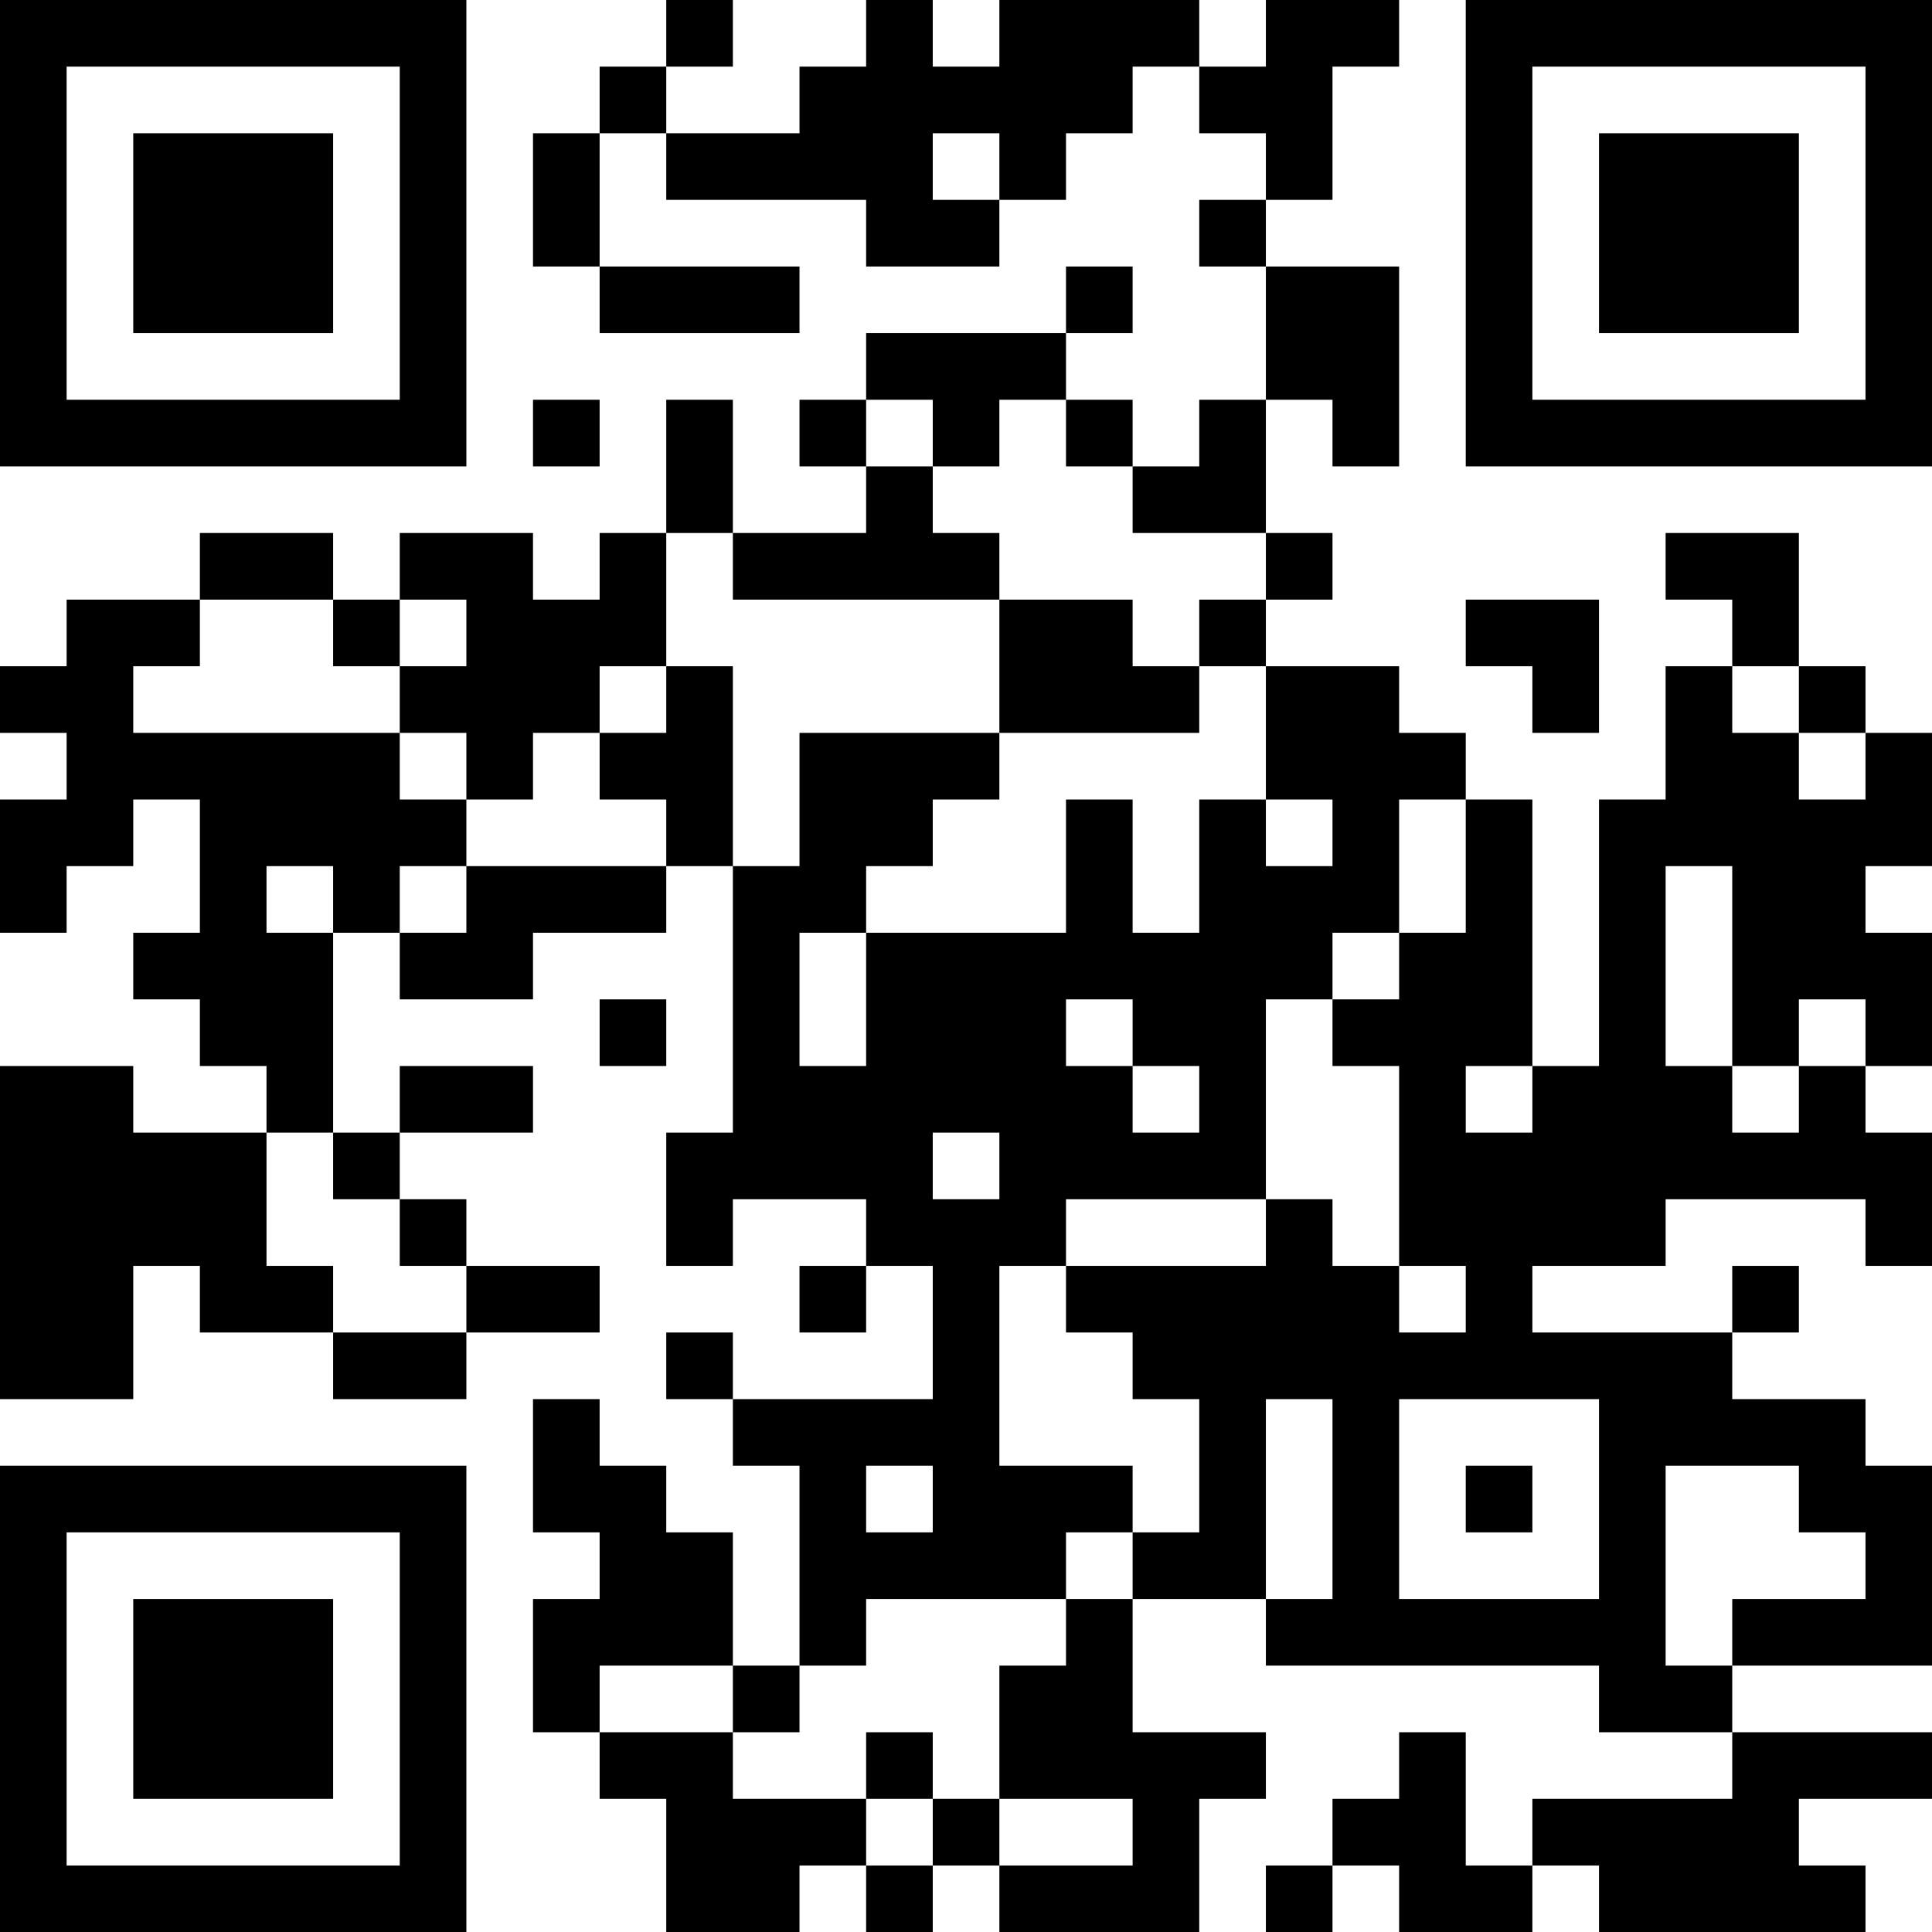 <?xml version="1.0" encoding="UTF-8"?>
<svg xmlns="http://www.w3.org/2000/svg" version="1.1" width="200" height="200" viewBox="0 0 200 200"><rect x="0" y="0" width="200" height="200" fill="#ffffff"/><g transform="scale(6.897)"><g transform="translate(0,0)"><path fill-rule="evenodd" d="M10 0L10 1L9 1L9 2L8 2L8 4L9 4L9 5L12 5L12 4L9 4L9 2L10 2L10 3L13 3L13 4L15 4L15 3L16 3L16 2L17 2L17 1L18 1L18 2L19 2L19 3L18 3L18 4L19 4L19 6L18 6L18 7L17 7L17 6L16 6L16 5L17 5L17 4L16 4L16 5L13 5L13 6L12 6L12 7L13 7L13 8L11 8L11 6L10 6L10 8L9 8L9 9L8 9L8 8L6 8L6 9L5 9L5 8L3 8L3 9L1 9L1 10L0 10L0 11L1 11L1 12L0 12L0 14L1 14L1 13L2 13L2 12L3 12L3 14L2 14L2 15L3 15L3 16L4 16L4 17L2 17L2 16L0 16L0 21L2 21L2 19L3 19L3 20L5 20L5 21L7 21L7 20L9 20L9 19L7 19L7 18L6 18L6 17L8 17L8 16L6 16L6 17L5 17L5 14L6 14L6 15L8 15L8 14L10 14L10 13L11 13L11 17L10 17L10 19L11 19L11 18L13 18L13 19L12 19L12 20L13 20L13 19L14 19L14 21L11 21L11 20L10 20L10 21L11 21L11 22L12 22L12 25L11 25L11 23L10 23L10 22L9 22L9 21L8 21L8 23L9 23L9 24L8 24L8 26L9 26L9 27L10 27L10 29L12 29L12 28L13 28L13 29L14 29L14 28L15 28L15 29L18 29L18 27L19 27L19 26L17 26L17 24L19 24L19 25L24 25L24 26L26 26L26 27L23 27L23 28L22 28L22 26L21 26L21 27L20 27L20 28L19 28L19 29L20 29L20 28L21 28L21 29L23 29L23 28L24 28L24 29L28 29L28 28L27 28L27 27L29 27L29 26L26 26L26 25L29 25L29 22L28 22L28 21L26 21L26 20L27 20L27 19L26 19L26 20L23 20L23 19L25 19L25 18L28 18L28 19L29 19L29 17L28 17L28 16L29 16L29 14L28 14L28 13L29 13L29 11L28 11L28 10L27 10L27 8L25 8L25 9L26 9L26 10L25 10L25 12L24 12L24 16L23 16L23 12L22 12L22 11L21 11L21 10L19 10L19 9L20 9L20 8L19 8L19 6L20 6L20 7L21 7L21 4L19 4L19 3L20 3L20 1L21 1L21 0L19 0L19 1L18 1L18 0L15 0L15 1L14 1L14 0L13 0L13 1L12 1L12 2L10 2L10 1L11 1L11 0ZM14 2L14 3L15 3L15 2ZM8 6L8 7L9 7L9 6ZM13 6L13 7L14 7L14 8L15 8L15 9L11 9L11 8L10 8L10 10L9 10L9 11L8 11L8 12L7 12L7 11L6 11L6 10L7 10L7 9L6 9L6 10L5 10L5 9L3 9L3 10L2 10L2 11L6 11L6 12L7 12L7 13L6 13L6 14L7 14L7 13L10 13L10 12L9 12L9 11L10 11L10 10L11 10L11 13L12 13L12 11L15 11L15 12L14 12L14 13L13 13L13 14L12 14L12 16L13 16L13 14L16 14L16 12L17 12L17 14L18 14L18 12L19 12L19 13L20 13L20 12L19 12L19 10L18 10L18 9L19 9L19 8L17 8L17 7L16 7L16 6L15 6L15 7L14 7L14 6ZM15 9L15 11L18 11L18 10L17 10L17 9ZM22 9L22 10L23 10L23 11L24 11L24 9ZM26 10L26 11L27 11L27 12L28 12L28 11L27 11L27 10ZM21 12L21 14L20 14L20 15L19 15L19 18L16 18L16 19L15 19L15 22L17 22L17 23L16 23L16 24L13 24L13 25L12 25L12 26L11 26L11 25L9 25L9 26L11 26L11 27L13 27L13 28L14 28L14 27L15 27L15 28L17 28L17 27L15 27L15 25L16 25L16 24L17 24L17 23L18 23L18 21L17 21L17 20L16 20L16 19L19 19L19 18L20 18L20 19L21 19L21 20L22 20L22 19L21 19L21 16L20 16L20 15L21 15L21 14L22 14L22 12ZM4 13L4 14L5 14L5 13ZM25 13L25 16L26 16L26 17L27 17L27 16L28 16L28 15L27 15L27 16L26 16L26 13ZM9 15L9 16L10 16L10 15ZM16 15L16 16L17 16L17 17L18 17L18 16L17 16L17 15ZM22 16L22 17L23 17L23 16ZM4 17L4 19L5 19L5 20L7 20L7 19L6 19L6 18L5 18L5 17ZM14 17L14 18L15 18L15 17ZM19 21L19 24L20 24L20 21ZM21 21L21 24L24 24L24 21ZM13 22L13 23L14 23L14 22ZM22 22L22 23L23 23L23 22ZM25 22L25 25L26 25L26 24L28 24L28 23L27 23L27 22ZM13 26L13 27L14 27L14 26ZM0 0L0 7L7 7L7 0ZM1 1L1 6L6 6L6 1ZM2 2L2 5L5 5L5 2ZM22 0L22 7L29 7L29 0ZM23 1L23 6L28 6L28 1ZM24 2L24 5L27 5L27 2ZM0 22L0 29L7 29L7 22ZM1 23L1 28L6 28L6 23ZM2 24L2 27L5 27L5 24Z" fill="#000000"/></g></g></svg>
